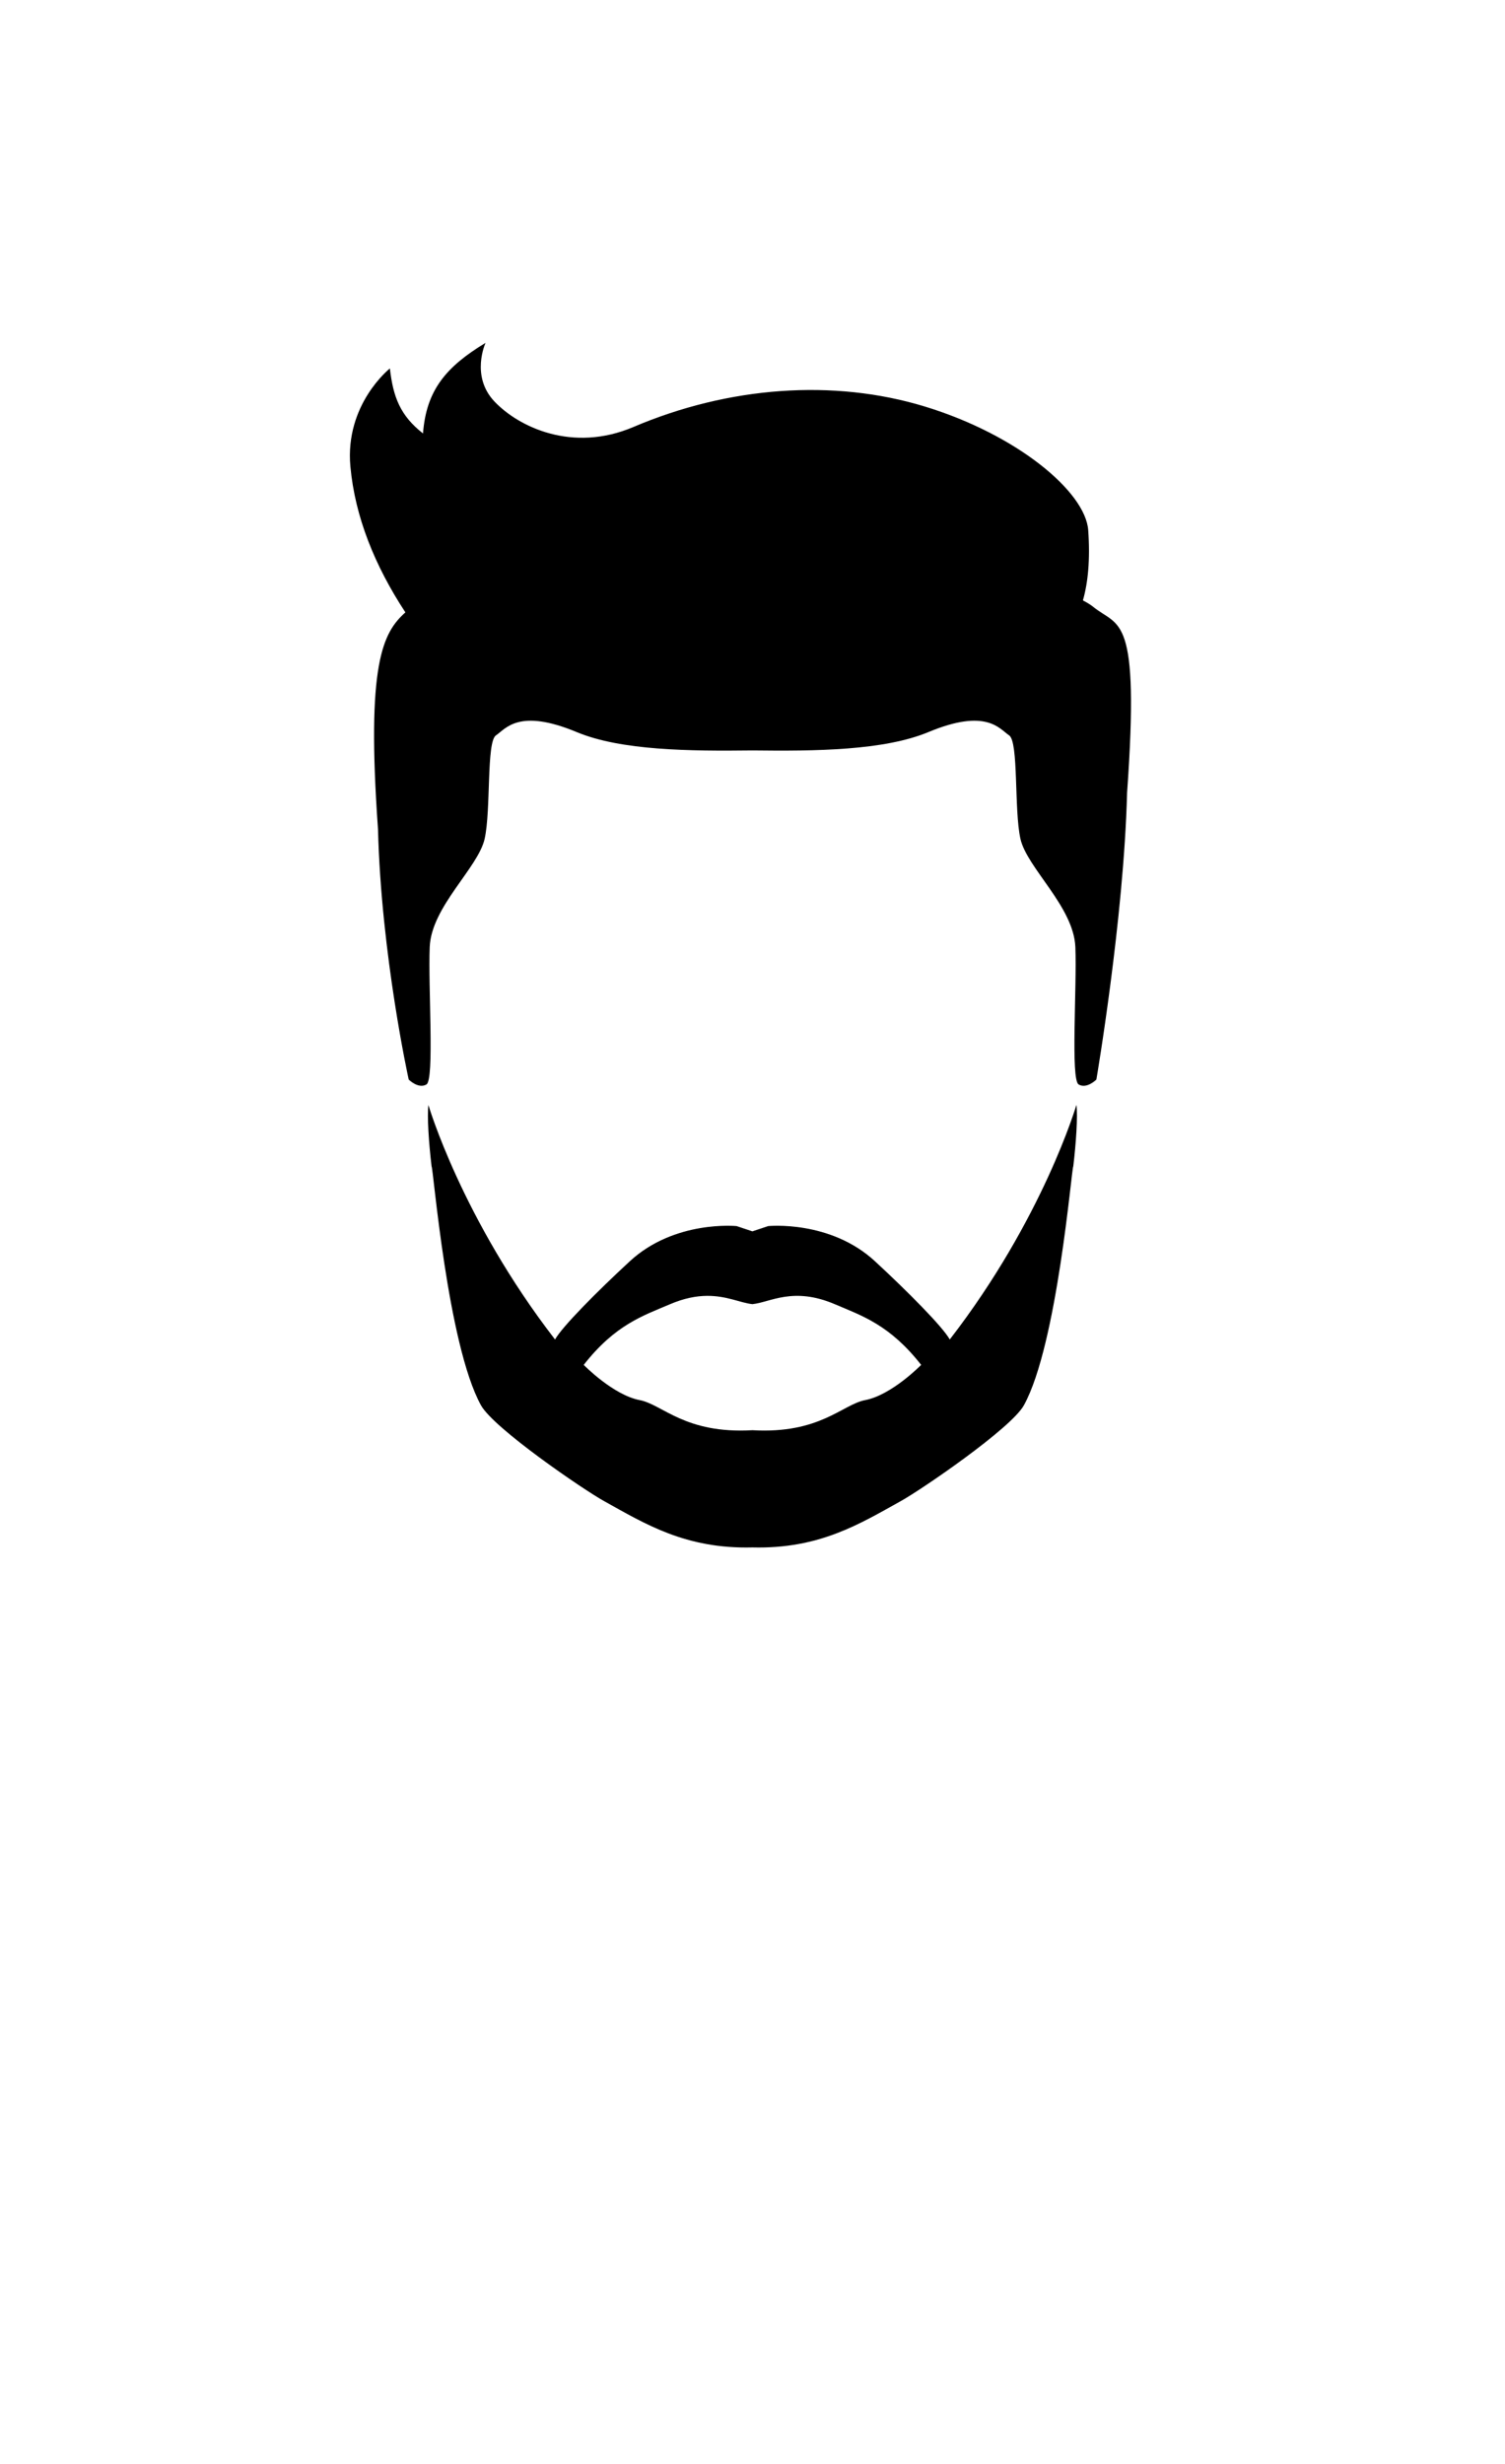 <svg
  width="44mm"
  height="72mm"
  viewBox="0 0 44 72"
  xmlns:sodipodi="http://sodipodi.sourceforge.net/DTD/sodipodi-0.dtd"
>
  <path
    style="
      display: inline;
      fill-rule: evenodd;
      stroke: none;
      stroke-width: 0.265px;
      stroke-linecap: butt;
      stroke-linejoin: miter;
      stroke-opacity: 1;
    "
    id="hair"
    d="m 14.192,10.021 c -1.147,0.695 -1.73,1.378 -1.825,2.645 -0.665,-0.52 -0.874,-1.065 -0.968,-1.9 0,0 -1.323,1.044 -1.155,2.868 0.135,1.469 0.715,2.902 1.608,4.261 -0.662,0.59 -1.146,1.499 -0.801,6.332 0.094,3.684 0.898,7.32 0.898,7.32 0,0 0.283,0.283 0.519,0.142 0.236,-0.142 0.047,-2.834 0.095,-4.014 0.047,-1.181 1.417,-2.314 1.606,-3.164 0.189,-0.85 0.047,-2.834 0.331,-3.023 0.283,-0.189 0.661,-0.803 2.361,-0.095 1.299,0.541 3.313,0.558 5.14,0.536 1.827,0.022 3.841,0.005 5.14,-0.536 1.7,-0.708 2.078,-0.094 2.361,0.095 0.283,0.189 0.142,2.172 0.331,3.023 0.189,0.85 1.558,1.983 1.606,3.164 0.047,1.181 -0.142,3.873 0.095,4.014 0.236,0.142 0.519,-0.142 0.519,-0.142 0,0 0.803,-4.695 0.898,-8.379 0.378,-5.289 -0.237,-4.822 -0.992,-5.436 -0.07,-0.057 -0.171,-0.12 -0.299,-0.187 0.149,-0.522 0.215,-1.191 0.155,-2.05 -0.08,-1.128 -2.086,-2.794 -4.768,-3.613 -2.682,-0.82 -5.746,-0.589 -8.531,0.596 -1.779,0.757 -3.352,3.61e-4 -4.06,-0.745 -0.708,-0.745 -0.261,-1.714 -0.261,-1.714 z m -1.666,22.265 c -0.043,0.326 0.011,1.126 0.092,1.798 0.048,0.028 0.463,5.204 1.444,6.981 0.371,0.672 2.992,2.464 3.598,2.799 1.192,0.66 2.377,1.404 4.338,1.354 1.962,0.05 3.146,-0.694 4.338,-1.354 0.606,-0.335 3.227,-2.127 3.598,-2.799 0.981,-1.778 1.396,-6.953 1.444,-6.981 0.081,-0.673 0.135,-1.472 0.092,-1.798 0,0 -0.971,3.323 -3.703,6.856 -0.204,-0.369 -1.221,-1.394 -2.186,-2.286 -1.309,-1.21 -3.122,-1.028 -3.122,-1.028 l -0.462,0.154 -0.462,-0.154 c 0,0 -1.812,-0.182 -3.122,1.028 -0.965,0.891 -1.982,1.917 -2.186,2.286 -2.731,-3.533 -3.703,-6.856 -3.703,-6.856 z m 8.138,5.581 c 0.584,-0.006 0.988,0.207 1.334,0.242 0.527,-0.053 1.189,-0.521 2.419,0.006 0.776,0.332 1.589,0.591 2.514,1.769 0,0 -0.86,0.881 -1.636,1.029 -0.672,0.128 -1.321,0.993 -3.297,0.88 -1.976,0.113 -2.625,-0.752 -3.297,-0.88 -0.776,-0.148 -1.636,-1.029 -1.636,-1.029 0.924,-1.178 1.737,-1.437 2.514,-1.769 0.423,-0.181 0.779,-0.245 1.085,-0.248 z"
  />
</svg>